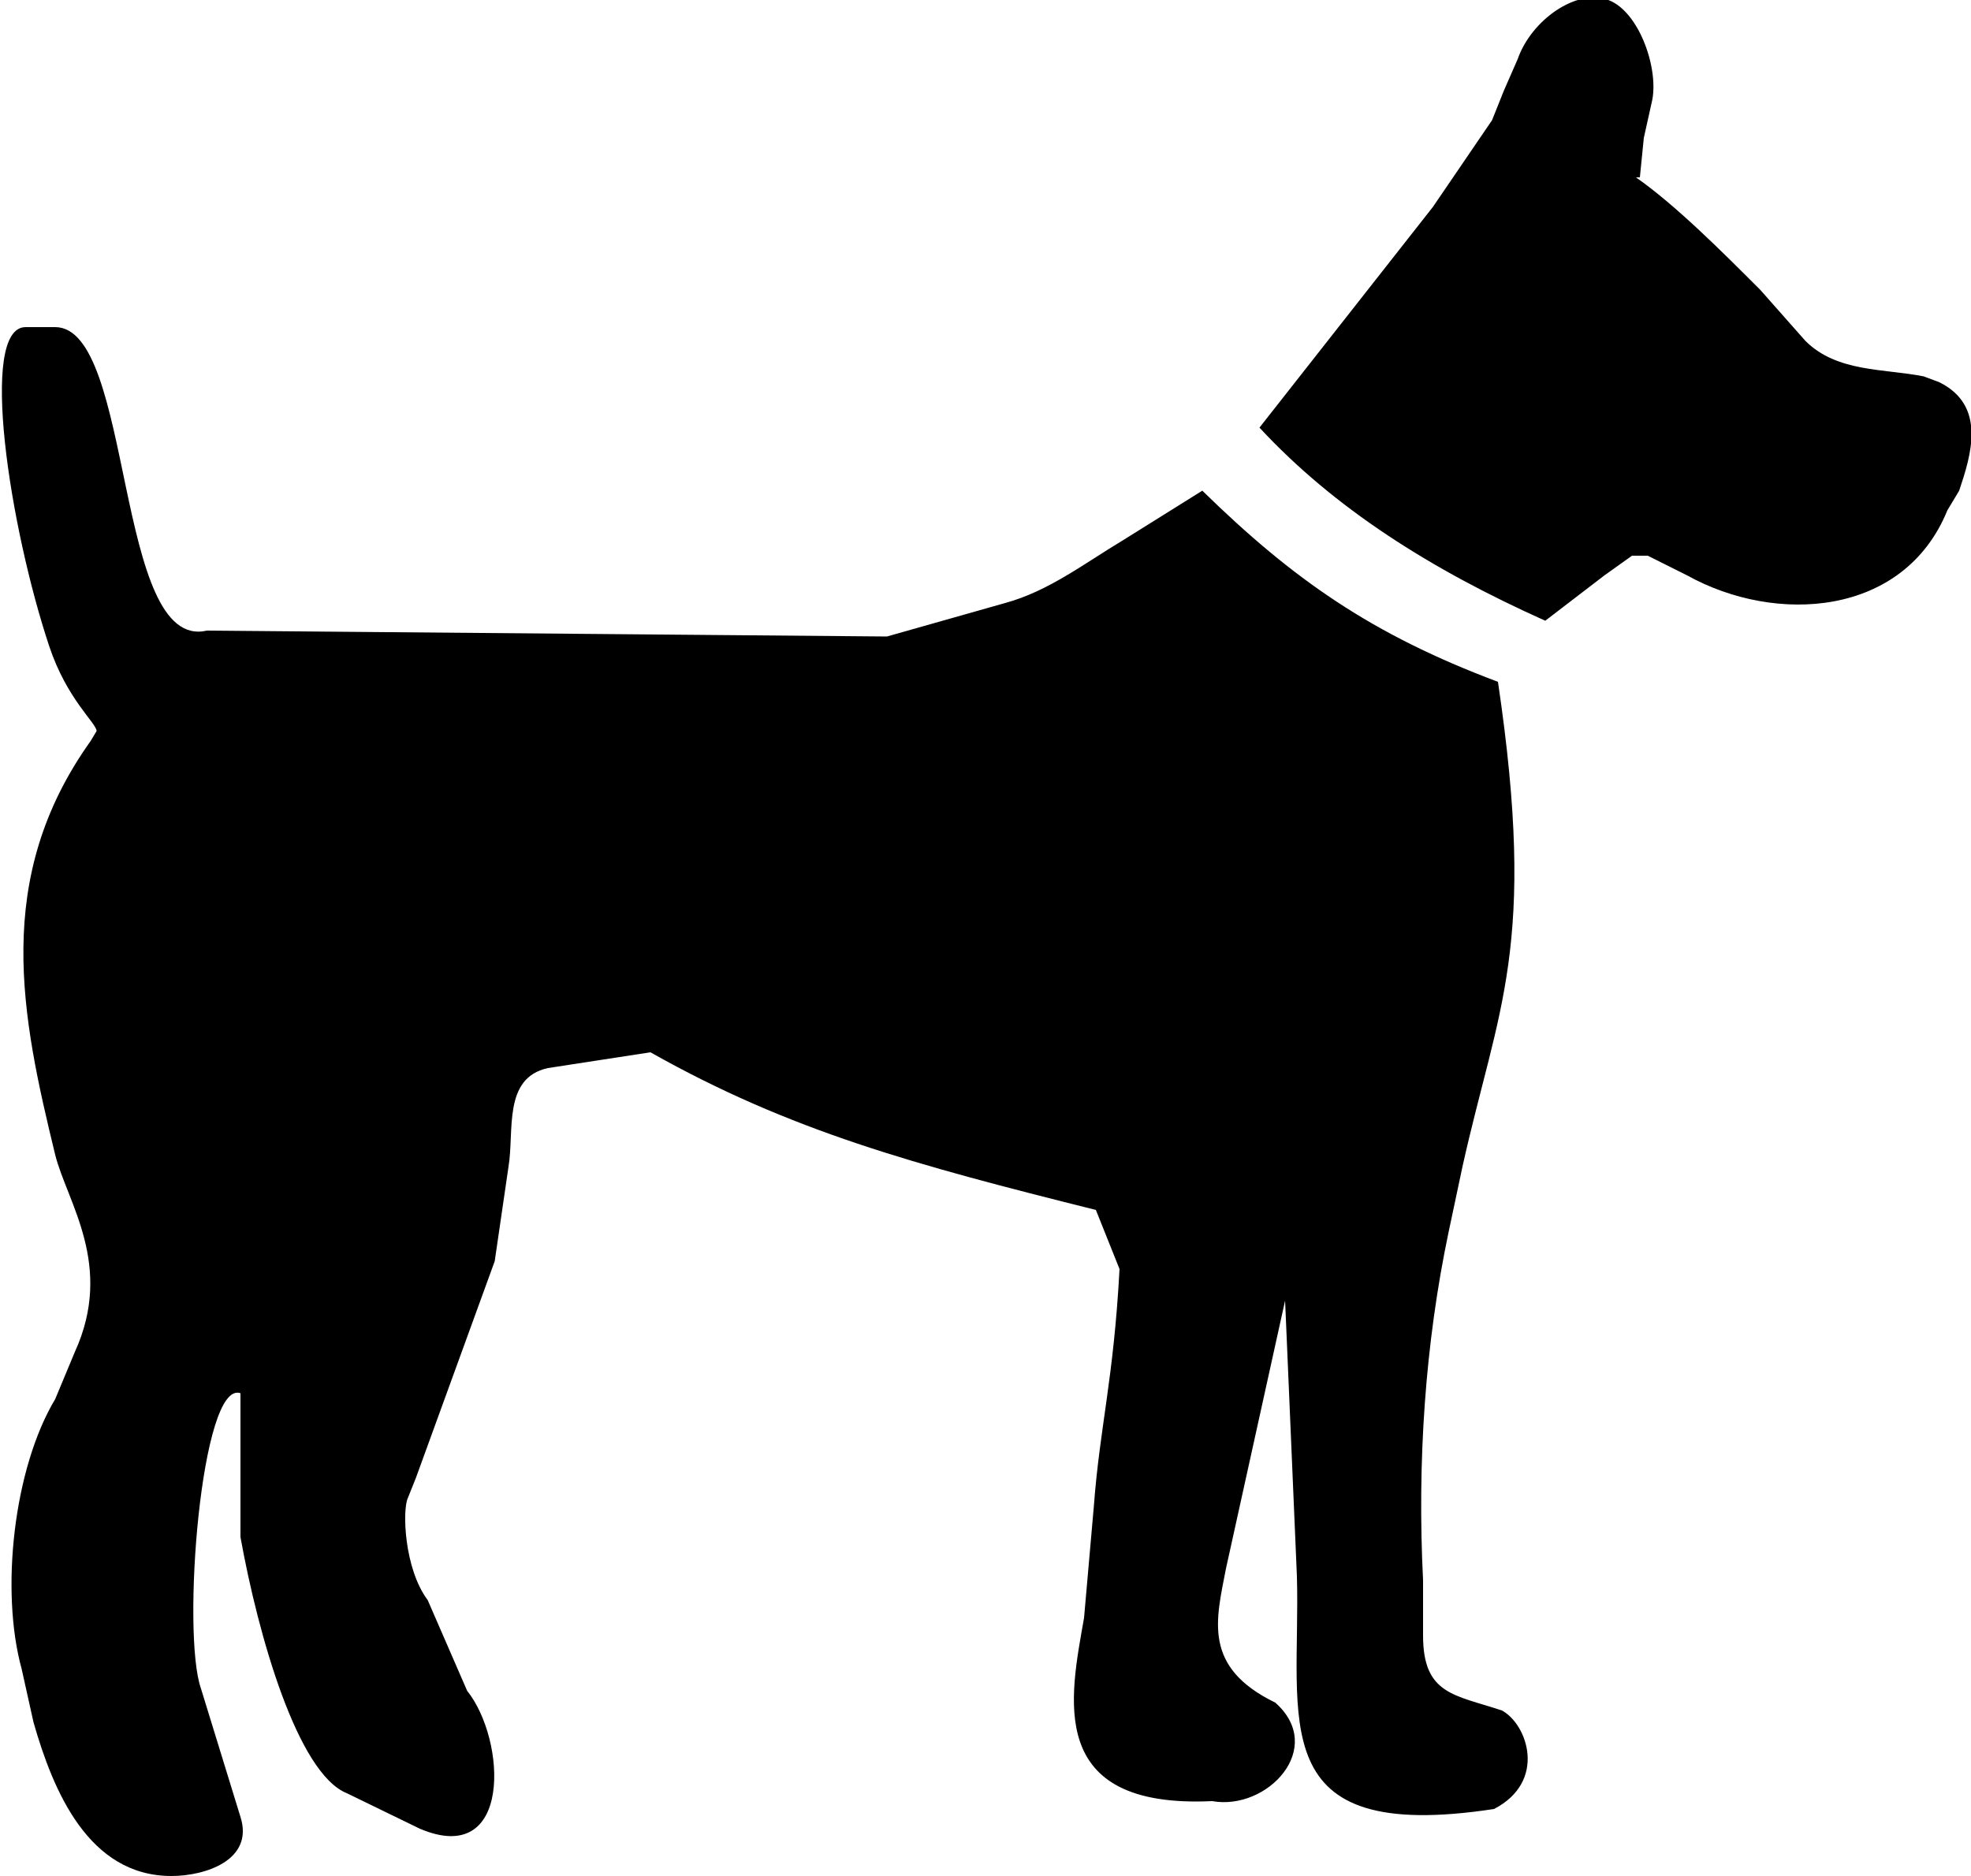 <svg xmlns="http://www.w3.org/2000/svg" viewBox="0 0 100 95.2">
  <path d="M75.8 91.8C64 93.6 66 87.3 65.8 80l-.6-14-3 13.6c-.5 2.6-1.2 5 2.5 6.8 2.6 2.3-.4 5.5-3.2 5-8.5.4-7.2-5.3-6.5-9.3l.5-5.7c.3-4 1-6.4 1.3-12l-1.2-3c-9.2-2.3-15.5-4-22.6-8l-5.2.8c-2.3.5-1.7 3.2-2 5l-.7 4.8-4 11-.4 1c-.3.6-.2 3.6 1 5.2l2 4.6c2 2.5 2.3 9-2.4 7L17.6 91c-2.5-1-4.5-8-5.4-13v-7.3c-2-.7-3 12.2-2 15l2 6.5c.7 2.2-1.8 3-3.5 3-4.2 0-6-4.3-7-7.8l-.6-2.7C0 80.7.7 74.5 2.8 71l1-2.4c2-4.4-.4-7.6-1-10-1.7-7-3.2-14 1.8-21l.3-.5c0-.4-1.5-1.6-2.4-4.3-2-6-3.6-16.2-1.2-16.2h1.5c4 0 3 16.5 7.7 15.4l34.5.3 6-1.7c2.2-.6 4-2 6-3.2l4-2.5c4.6 4.5 8.6 7.3 15 9.7 2 13.5 0 16.5-1.8 24.6l-.7 3.3c-1.2 5.7-1.6 11.7-1.3 17.7V83c0 3 1.6 3 4 3.8 1.3.7 2.3 3.6-.4 5zM83 9c2 1.4 4.3 3.7 6.3 5.7l2.3 2.6c1.6 1.6 4 1.4 6 1.8l.8.3c2.4 1.2 1.6 3.7 1 5.5l-.6 1c-2.2 5.4-8.7 5.8-13.2 3.3l-2-1h-.8l-1.4 1-3 2.3c-5.8-2.6-10.7-5.7-14.5-9.8l8.8-11.2 3-4.4.6-1.5L77 3C77.7 1 80-.6 81.6 0c1.6.6 2.6 3.6 2.2 5.2l-.4 1.8-.2 2z"/>
</svg>
